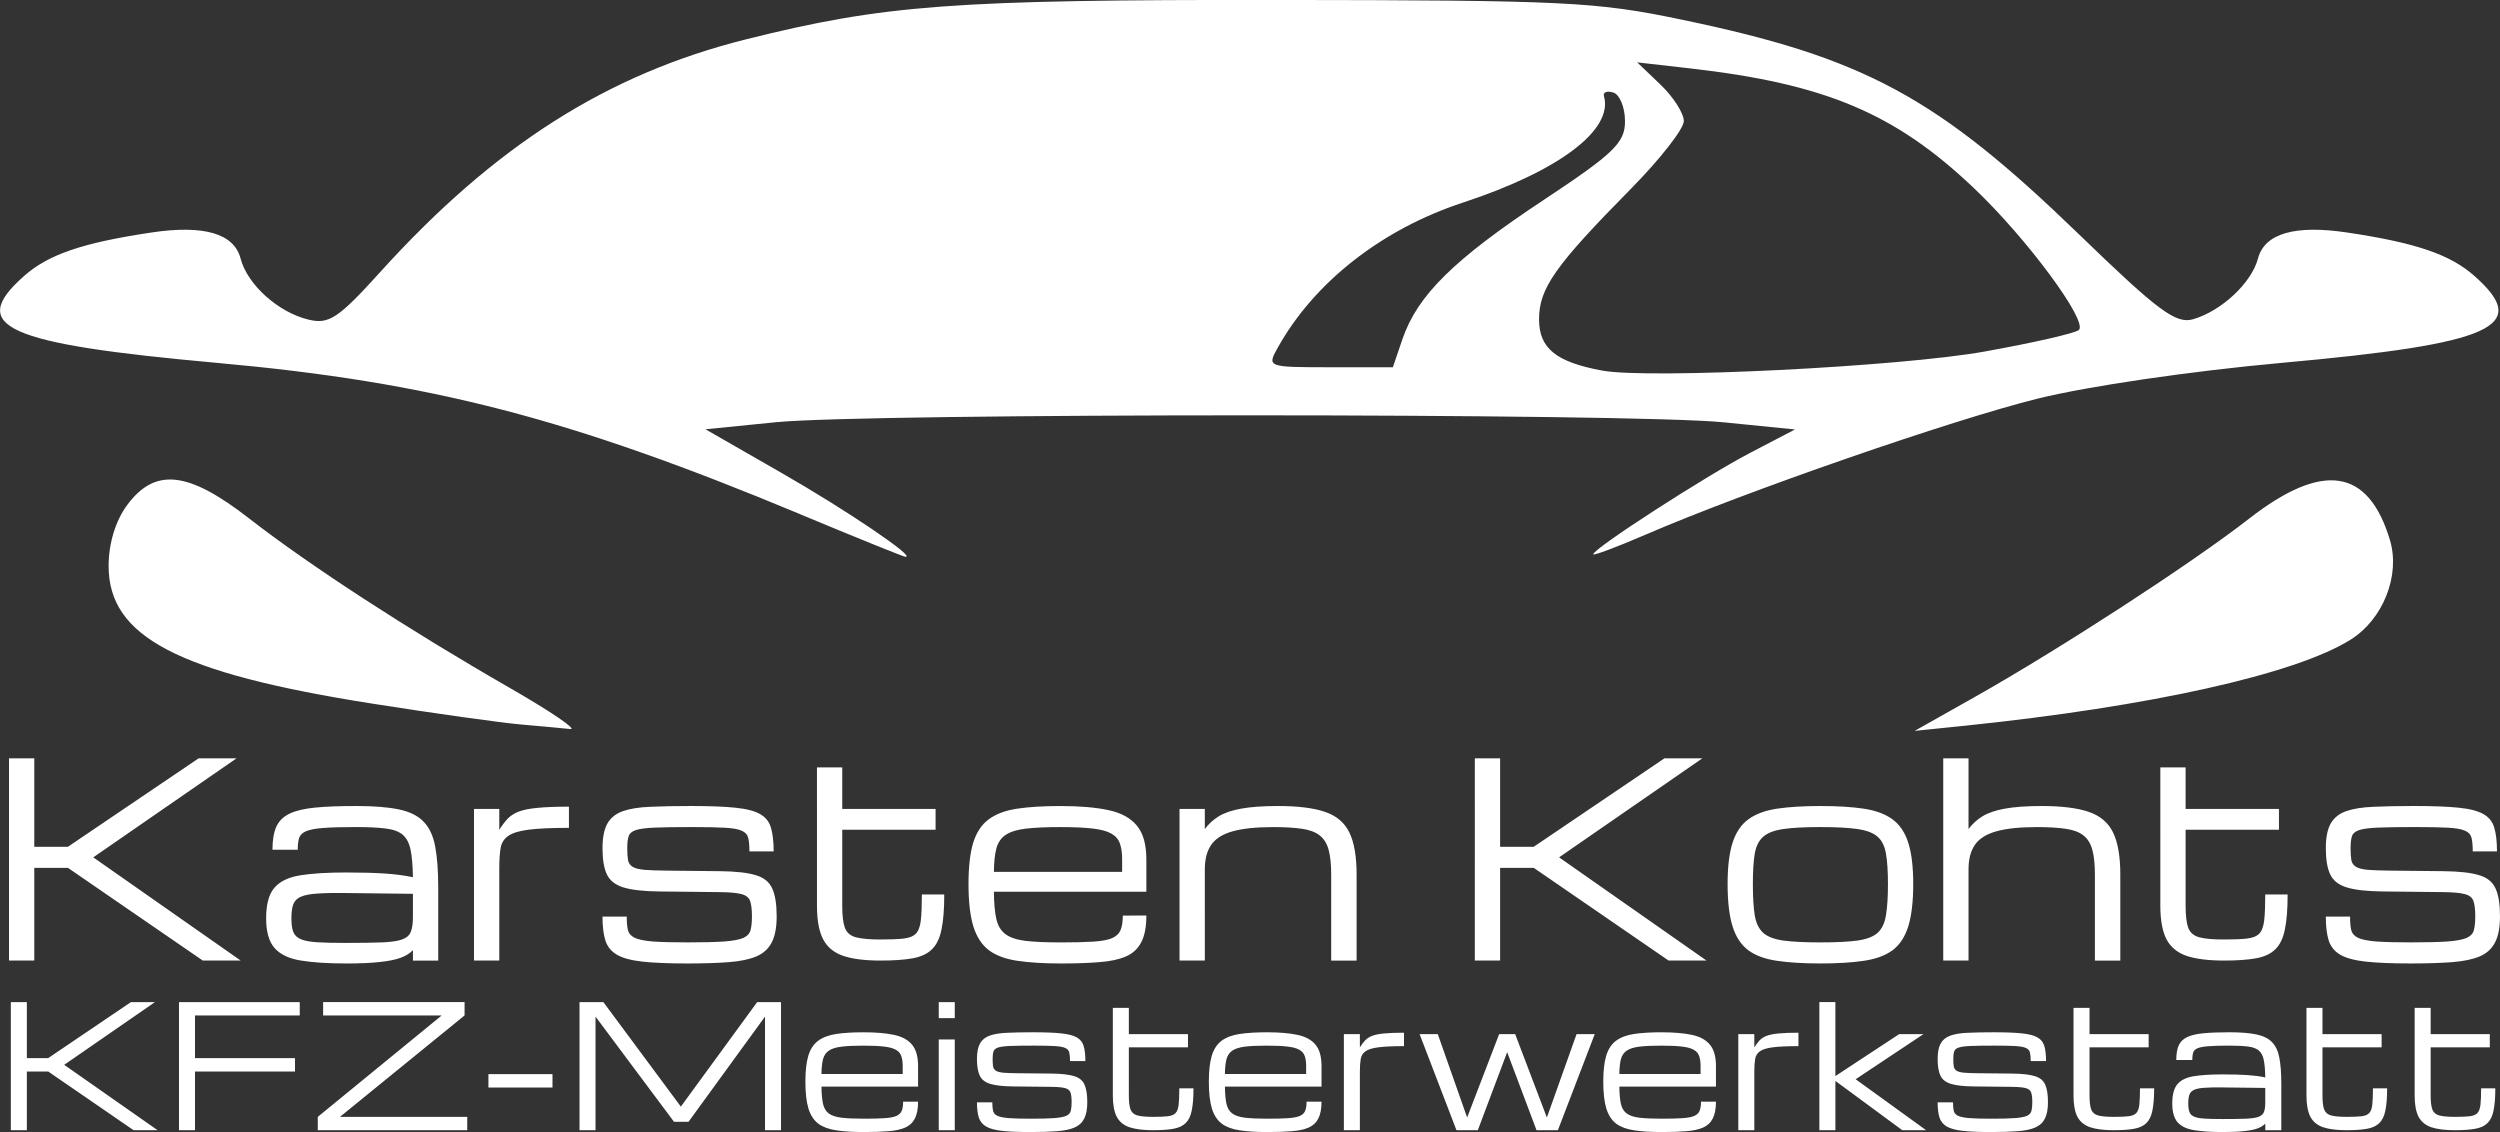 <?xml version="1.0" encoding="UTF-8" standalone="no"?>
<!-- Created with Inkscape (http://www.inkscape.org/) -->

<svg
   width="273.862"
   height="124.01"
   viewBox="0 0 273.862 124.01"
   version="1.1"
   id="svg1"
   xml:space="preserve"
   xmlns="http://www.w3.org/2000/svg"
   xmlns:svg="http://www.w3.org/2000/svg"><rect x="0" y="0" width="273.862" height="124.01" fill="#333333" stroke="none"/><defs
     id="defs1" /><g
     id="layer1"
     transform="translate(-478.11,-6.897)"><g
       style="fill:#ffffff"
       id="g1"
       transform="matrix(11.713,0,0,11.189,476.854,5.84)"><path
         d="m 4.975,7.187 c -0.186,-0.017 -0.813,-0.109 -1.393,-0.205 -1.812,-0.299 -2.459,-0.654 -2.459,-1.346 0,-0.221 0.065,-0.445 0.175,-0.599 0.261,-0.367 0.57,-0.33 1.139,0.133 0.558,0.455 1.495,1.093 2.439,1.66 0.381,0.229 0.635,0.41 0.565,0.402 -0.07,-0.008 -0.279,-0.028 -0.466,-0.045 z m 13.595,-0.265 c 0.801,-0.473 2.03,-1.308 2.572,-1.75 0.689,-0.561 1.115,-0.494 1.317,0.21 0.099,0.345 -0.064,0.776 -0.368,0.975 -0.515,0.338 -1.873,0.655 -3.611,0.843 l -0.466,0.05 z M 7.594,5.13 c -2.154,-0.94 -3.456,-1.294 -5.459,-1.483 -1.982,-0.187 -2.338,-0.355 -1.803,-0.85 0.227,-0.211 0.546,-0.325 1.19,-0.426 0.491,-0.077 0.774,0.009 0.835,0.254 0.064,0.257 0.354,0.529 0.637,0.599 0.191,0.048 0.278,-0.013 0.677,-0.475 1.064,-1.229 2.118,-1.93 3.412,-2.269 1.295,-0.339 1.933,-0.389 4.962,-0.386 2.702,0.003 2.986,0.017 3.791,0.193 1.708,0.372 2.387,0.756 3.716,2.103 0.74,0.75 0.905,0.878 1.066,0.83 0.266,-0.081 0.547,-0.356 0.607,-0.595 0.062,-0.245 0.344,-0.331 0.835,-0.254 0.644,0.101 0.963,0.215 1.19,0.426 0.534,0.495 0.179,0.663 -1.803,0.85 -0.852,0.081 -1.811,0.228 -2.282,0.35 -0.807,0.21 -2.738,0.911 -3.67,1.333 -0.268,0.121 -0.487,0.207 -0.487,0.191 0,-0.055 1.042,-0.76 1.464,-0.991 l 0.423,-0.231 -0.668,-0.07 c -0.864,-0.091 -8.002,-0.091 -8.863,-8.8e-4 l -0.659,0.069 0.701,0.421 c 0.618,0.37 1.286,0.844 1.167,0.827 -0.023,-0.003 -0.464,-0.19 -0.98,-0.415 z m 11.075,-1.594 c 0.453,-0.085 0.85,-0.18 0.881,-0.211 0.086,-0.086 -0.485,-0.895 -0.983,-1.39 -0.736,-0.732 -1.389,-1.02 -2.654,-1.171 l -0.494,-0.059 0.218,0.218 c 0.12,0.12 0.218,0.281 0.218,0.357 0,0.076 -0.222,0.373 -0.492,0.66 -0.712,0.755 -0.862,0.977 -0.862,1.281 0,0.284 0.16,0.419 0.593,0.502 0.44,0.084 2.783,-0.038 3.576,-0.187 z m -5.444,-0.126 c 0.141,-0.426 0.481,-0.777 1.318,-1.357 0.661,-0.458 0.762,-0.561 0.762,-0.772 0,-0.134 -0.049,-0.26 -0.108,-0.28 -0.06,-0.02 -0.1,-0.004 -0.089,0.035 0.09,0.33 -0.421,0.733 -1.319,1.042 -0.759,0.261 -1.391,0.78 -1.732,1.421 -0.101,0.189 -0.097,0.191 0.488,0.191 h 0.589 z"
         id="path1" /></g><path
       d="M 479.097,112.122 V 89.97 h 2.769 v 9.691 h 3.678 l 14.321,-9.691 h 4.153 l -15.691,10.845 16.152,11.307 h -4.153 l -14.768,-10.153 h -3.692 V 112.122 Z m 36.92,0.317 q -2.985,0 -4.932,-0.317 -1.933,-0.303 -2.884,-1.356 -0.937,-1.053 -0.937,-3.274 0,-2.264 0.88,-3.317 0.894,-1.067 2.812,-1.385 1.933,-0.317 5.062,-0.317 2.538,0 4.254,0.115 1.716,0.115 3.072,0.404 -0.029,-1.918 -0.26,-3.014 -0.231,-1.11 -0.865,-1.644 -0.635,-0.534 -1.86,-0.678 -1.211,-0.159 -3.23,-0.159 -2.307,0 -3.62,0.101 -1.298,0.101 -1.889,0.361 -0.591,0.26 -0.75,0.75 -0.144,0.49 -0.144,1.269 h -2.769 q 0,-1.558 0.418,-2.509 0.433,-0.952 1.457,-1.442 1.024,-0.49 2.798,-0.663 1.788,-0.173 4.5,-0.173 2.913,0 4.687,0.375 1.788,0.375 2.711,1.356 0.937,0.966 1.255,2.711 0.332,1.745 0.332,4.5 v 7.99 h -2.769 v -1.139 q -0.49,0.519 -1.356,0.836 -0.865,0.317 -2.308,0.462 -1.428,0.159 -3.663,0.159 z m 0,-2.25 q 2.466,0 3.937,-0.058 1.471,-0.058 2.192,-0.317 0.736,-0.26 0.966,-0.836 0.231,-0.577 0.231,-1.615 v -2.553 l -7.326,-0.086 q -1.947,-0.029 -3.144,0.058 -1.183,0.072 -1.803,0.346 -0.62,0.26 -0.836,0.836 -0.202,0.562 -0.202,1.529 0,0.937 0.202,1.485 0.216,0.548 0.836,0.808 0.62,0.26 1.803,0.332 1.197,0.072 3.144,0.072 z m 14.018,1.933 V 95.508 h 2.769 v 2.293 q 0.462,-0.736 0.923,-1.226 0.476,-0.49 1.226,-0.779 0.764,-0.288 2.062,-0.404 1.298,-0.13 3.418,-0.13 v 2.322 q -2.856,0 -4.428,0.202 -1.558,0.202 -2.235,0.692 -0.678,0.476 -0.822,1.327 -0.144,0.851 -0.144,2.163 V 112.122 Z m 23.32,0.317 q -3.029,0 -4.875,-0.202 -1.832,-0.202 -2.783,-0.75 -0.937,-0.548 -1.269,-1.558 -0.317,-1.01 -0.317,-2.625 h 2.654 q 0,0.909 0.13,1.471 0.13,0.548 0.736,0.851 0.606,0.288 1.961,0.404 1.37,0.101 3.836,0.101 2.61,0 4.053,-0.101 1.457,-0.115 2.091,-0.404 0.635,-0.303 0.764,-0.865 0.144,-0.562 0.144,-1.485 0,-1.125 -0.202,-1.687 -0.202,-0.562 -0.952,-0.75 -0.75,-0.202 -2.394,-0.216 l -6.605,-0.072 q -2.553,-0.029 -3.894,-0.433 -1.341,-0.404 -1.832,-1.413 -0.49,-1.024 -0.49,-2.899 0,-1.745 0.534,-2.697 0.548,-0.952 1.702,-1.356 1.154,-0.404 3,-0.476 1.846,-0.087 4.456,-0.087 3.072,0 4.875,0.187 1.817,0.187 2.711,0.707 0.909,0.519 1.183,1.514 0.288,0.981 0.288,2.567 h -2.654 q 0,-0.937 -0.13,-1.471 -0.13,-0.548 -0.707,-0.793 -0.562,-0.26 -1.846,-0.332 -1.269,-0.072 -3.577,-0.072 -2.625,0 -4.081,0.058 -1.457,0.058 -2.106,0.274 -0.649,0.216 -0.793,0.692 -0.144,0.461 -0.144,1.284 0,0.836 0.086,1.327 0.101,0.476 0.505,0.721 0.404,0.245 1.312,0.332 0.923,0.072 2.567,0.086 l 5.697,0.058 q 2.567,0.029 3.894,0.433 1.341,0.389 1.817,1.457 0.49,1.053 0.49,3.057 0,1.803 -0.534,2.841 -0.519,1.038 -1.673,1.543 -1.154,0.49 -3.043,0.635 -1.875,0.144 -4.586,0.144 z m 21.215,-0.317 q -2.538,0 -4.067,-0.505 -1.529,-0.519 -2.221,-1.817 -0.678,-1.312 -0.678,-3.678 V 90.965 h 2.769 v 4.543 h 10.225 v 2.279 H 570.373 v 8.336 q 0,1.615 0.288,2.408 0.303,0.793 1.197,1.038 0.909,0.245 2.711,0.245 1.601,0 2.509,-0.101 0.923,-0.101 1.356,-0.534 0.433,-0.447 0.548,-1.457 0.115,-1.01 0.115,-2.841 h 2.452 q 0,2.394 -0.303,3.836 -0.288,1.442 -1.053,2.178 -0.75,0.736 -2.12,0.981 -1.356,0.245 -3.505,0.245 z m 29.118,-4.932 q 0,1.86 -0.562,2.928 -0.548,1.067 -1.687,1.558 -1.139,0.49 -2.913,0.62 -1.759,0.144 -4.197,0.144 -2.783,0 -4.73,-0.288 -1.933,-0.274 -3.13,-1.139 -1.183,-0.88 -1.731,-2.625 -0.534,-1.745 -0.534,-4.658 0,-2.827 0.519,-4.528 0.534,-1.702 1.716,-2.567 1.183,-0.865 3.101,-1.154 1.933,-0.288 4.716,-0.288 3.187,0 5.278,0.447 2.091,0.447 3.115,1.702 1.038,1.255 1.038,3.678 v 3.562 h -16.7 q 0.014,1.846 0.26,2.956 0.245,1.11 0.981,1.673 0.736,0.562 2.192,0.75 1.471,0.173 3.908,0.173 2.192,0 3.533,-0.086 1.356,-0.086 2.048,-0.375 0.707,-0.303 0.952,-0.894 0.245,-0.591 0.245,-1.586 z m -9.432,-9.691 q -2.351,0 -3.793,0.173 -1.428,0.173 -2.178,0.678 -0.75,0.49 -1.024,1.471 -0.26,0.981 -0.274,2.582 h 14.047 v -1.384 q 0,-1.038 -0.245,-1.716 -0.231,-0.692 -0.923,-1.082 -0.692,-0.404 -2.048,-0.562 -1.341,-0.159 -3.562,-0.159 z M 607.322,112.122 V 95.508 h 2.769 v 2.207 q 0.62,-0.836 1.529,-1.399 0.923,-0.562 2.452,-0.836 1.543,-0.288 4.038,-0.288 3.259,0 5.134,0.635 1.889,0.635 2.682,2.264 0.793,1.63 0.793,4.615 v 9.417 h -2.783 v -9.417 q 0,-1.702 -0.288,-2.74 -0.288,-1.038 -0.995,-1.572 -0.692,-0.534 -1.918,-0.707 -1.226,-0.187 -3.115,-0.187 -2.884,0 -4.528,0.476 -1.644,0.476 -2.322,1.5 -0.678,1.01 -0.678,2.639 V 112.122 Z m 32.348,0 V 89.97 h 2.769 v 9.691 h 3.678 l 14.321,-9.691 h 4.153 l -15.691,10.845 16.152,11.307 h -4.153 l -14.768,-10.153 h -3.692 V 112.122 Z m 37.857,0.317 q -2.783,0 -4.73,-0.288 -1.947,-0.274 -3.144,-1.139 -1.197,-0.88 -1.745,-2.625 -0.548,-1.745 -0.548,-4.658 0,-2.827 0.548,-4.528 0.548,-1.702 1.745,-2.567 1.197,-0.865 3.144,-1.154 1.947,-0.288 4.73,-0.288 2.798,0 4.73,0.288 1.947,0.288 3.144,1.154 1.197,0.865 1.745,2.567 0.548,1.702 0.548,4.528 0,2.913 -0.548,4.658 -0.548,1.745 -1.745,2.625 -1.197,0.865 -3.144,1.139 -1.933,0.288 -4.73,0.288 z m 7.398,-8.711 q 0,-2.062 -0.216,-3.303 -0.202,-1.24 -0.909,-1.86 -0.707,-0.635 -2.207,-0.851 -1.485,-0.216 -4.067,-0.216 -2.567,0 -4.067,0.216 -1.5,0.216 -2.207,0.851 -0.707,0.62 -0.923,1.86 -0.202,1.24 -0.202,3.303 0,2.134 0.202,3.418 0.216,1.284 0.923,1.933 0.707,0.635 2.207,0.851 1.5,0.202 4.067,0.202 2.582,0 4.067,-0.202 1.5,-0.216 2.207,-0.851 0.707,-0.649 0.909,-1.933 0.216,-1.284 0.216,-3.418 z m 6.057,8.393 V 89.97 h 2.769 v 7.745 q 0.62,-0.836 1.529,-1.399 0.923,-0.562 2.452,-0.836 1.543,-0.288 4.038,-0.288 3.259,0 5.134,0.635 1.889,0.635 2.682,2.264 0.793,1.63 0.793,4.615 v 9.417 h -2.783 v -9.417 q 0,-1.702 -0.288,-2.74 -0.288,-1.038 -0.995,-1.572 -0.692,-0.534 -1.918,-0.707 -1.226,-0.187 -3.115,-0.187 -2.884,0 -4.528,0.476 -1.644,0.476 -2.322,1.5 -0.678,1.01 -0.678,2.639 V 112.122 Z m 30.747,0 q -2.538,0 -4.067,-0.505 -1.529,-0.519 -2.221,-1.817 -0.678,-1.312 -0.678,-3.678 V 90.965 h 2.769 v 4.543 h 10.225 v 2.279 h -10.225 v 8.336 q 0,1.615 0.288,2.408 0.303,0.793 1.197,1.038 0.909,0.245 2.711,0.245 1.601,0 2.509,-0.101 0.923,-0.101 1.356,-0.534 0.433,-0.447 0.548,-1.457 0.115,-1.01 0.115,-2.841 h 2.452 q 0,2.394 -0.303,3.836 -0.288,1.442 -1.053,2.178 -0.75,0.736 -2.12,0.981 -1.356,0.245 -3.505,0.245 z m 20.407,0.317 q -3.029,0 -4.875,-0.202 -1.832,-0.202 -2.783,-0.75 -0.937,-0.548 -1.269,-1.558 -0.317,-1.01 -0.317,-2.625 h 2.654 q 0,0.909 0.13,1.471 0.13,0.548 0.736,0.851 0.606,0.288 1.961,0.404 1.37,0.101 3.836,0.101 2.61,0 4.053,-0.101 1.457,-0.115 2.091,-0.404 0.635,-0.303 0.764,-0.865 0.144,-0.562 0.144,-1.485 0,-1.125 -0.202,-1.687 -0.202,-0.562 -0.952,-0.75 -0.75,-0.202 -2.394,-0.216 l -6.605,-0.072 q -2.553,-0.029 -3.894,-0.433 -1.341,-0.404 -1.832,-1.413 -0.49,-1.024 -0.49,-2.899 0,-1.745 0.534,-2.697 0.548,-0.952 1.702,-1.356 1.154,-0.404 3,-0.476 1.846,-0.087 4.456,-0.087 3.072,0 4.875,0.187 1.817,0.187 2.711,0.707 0.909,0.519 1.183,1.514 0.288,0.981 0.288,2.567 h -2.654 q 0,-0.937 -0.13,-1.471 -0.13,-0.548 -0.707,-0.793 -0.562,-0.26 -1.846,-0.332 -1.269,-0.072 -3.577,-0.072 -2.625,0 -4.081,0.058 -1.457,0.058 -2.106,0.274 -0.649,0.216 -0.793,0.692 -0.144,0.461 -0.144,1.284 0,0.836 0.086,1.327 0.101,0.476 0.505,0.721 0.404,0.245 1.312,0.332 0.923,0.072 2.567,0.086 l 5.697,0.058 q 2.567,0.029 3.894,0.433 1.341,0.389 1.817,1.457 0.49,1.053 0.49,3.057 0,1.803 -0.534,2.841 -0.519,1.038 -1.673,1.543 -1.154,0.49 -3.043,0.635 -1.875,0.144 -4.586,0.144 z"
       id="text1"
       style="font-size:29.536px;font-family:Michroma;-inkscape-font-specification:'Michroma, Normal';fill:#ffffff;stroke-width:1.108"
       aria-label="Karsten Kohts&#10;" /><path
       d="m 479.297,130.706 v -14.034 h 1.754 v 6.14 h 2.33 l 9.073,-6.14 h 2.631 l -9.941,6.871 10.233,7.163 h -2.631 l -9.356,-6.432 h -2.339 v 6.432 z m 18.42,0 v -14.034 h 13.23 v 1.462 h -11.476 v 4.678 h 10.955 v 1.462 h -10.955 v 6.432 z m 15.204,0 v -1.462 l 13.578,-11.111 h -12.993 v -1.462 h 15.496 v 1.462 l -13.651,11.111 h 13.943 v 1.462 z m 18.694,-4.678 V 124.566 h 7.017 v 1.462 z m 9.978,4.678 v -14.034 h 2.613 l 8.488,11.449 8.36,-11.449 h 2.613 v 14.034 h -1.754 V 118.261 l -8.379,11.522 h -1.59 l -8.598,-11.522 v 12.445 z m 37.087,-3.125 q 0,1.179 -0.356,1.855 -0.347,0.676 -1.069,0.987 -0.722,0.311 -1.846,0.393 -1.115,0.091 -2.659,0.091 -1.763,0 -2.997,-0.183 -1.224,-0.174 -1.983,-0.722 -0.749,-0.557 -1.096,-1.663 -0.338,-1.106 -0.338,-2.951 0,-1.791 0.329,-2.869 0.338,-1.078 1.087,-1.626 0.749,-0.548 1.964,-0.731 1.224,-0.183 2.988,-0.183 2.019,0 3.344,0.283 1.325,0.283 1.974,1.078 0.658,0.795 0.658,2.33 v 2.257 h -10.581 q 0.009,1.17 0.164,1.873 0.155,0.704 0.621,1.06 0.466,0.356 1.389,0.475 0.932,0.11 2.476,0.11 1.389,0 2.239,-0.055 0.859,-0.055 1.297,-0.238 0.448,-0.192 0.603,-0.567 0.155,-0.375 0.155,-1.005 z m -5.976,-6.14 q -1.489,0 -2.403,0.11 -0.905,0.11 -1.38,0.429 -0.475,0.311 -0.649,0.932 -0.164,0.621 -0.174,1.636 h 8.899 v -0.877 q 0,-0.658 -0.155,-1.087 -0.146,-0.439 -0.585,-0.685 -0.439,-0.256 -1.297,-0.356 -0.85,-0.101 -2.257,-0.101 z m 8.242,9.265 v -9.941 h 1.754 v 9.941 z m 0,-12.28 v -1.754 h 1.754 v 1.754 z m 10.042,12.481 q -1.919,0 -3.088,-0.128 -1.16,-0.128 -1.763,-0.475 -0.594,-0.347 -0.804,-0.987 -0.201,-0.64 -0.201,-1.663 h 1.681 q 0,0.576 0.082,0.932 0.082,0.347 0.466,0.539 0.384,0.183 1.243,0.256 0.868,0.064 2.43,0.064 1.654,0 2.567,-0.064 0.923,-0.073 1.325,-0.256 0.402,-0.192 0.484,-0.548 0.091,-0.356 0.091,-0.941 0,-0.713 -0.128,-1.069 -0.128,-0.356 -0.603,-0.475 -0.475,-0.128 -1.517,-0.137 l -4.185,-0.046 q -1.617,-0.018 -2.467,-0.274 -0.85,-0.256 -1.16,-0.895 -0.311,-0.649 -0.311,-1.837 0,-1.106 0.338,-1.709 0.347,-0.603 1.078,-0.859 0.731,-0.256 1.9,-0.302 1.17,-0.055 2.823,-0.055 1.946,0 3.088,0.119 1.151,0.119 1.718,0.448 0.576,0.329 0.749,0.959 0.183,0.621 0.183,1.626 h -1.681 q 0,-0.594 -0.082,-0.932 -0.082,-0.347 -0.448,-0.503 -0.356,-0.164 -1.17,-0.21 -0.804,-0.046 -2.266,-0.046 -1.663,0 -2.586,0.037 -0.923,0.036 -1.334,0.174 -0.411,0.137 -0.503,0.439 -0.091,0.292 -0.091,0.813 0,0.53 0.055,0.841 0.064,0.302 0.32,0.457 0.256,0.155 0.831,0.21 0.585,0.046 1.626,0.055 l 3.609,0.036 q 1.626,0.018 2.467,0.274 0.85,0.247 1.151,0.923 0.311,0.667 0.311,1.937 0,1.142 -0.338,1.8 -0.329,0.658 -1.06,0.978 -0.731,0.311 -1.928,0.402 -1.188,0.091 -2.906,0.091 z m 13.44,-0.201 q -1.608,0 -2.577,-0.32 -0.969,-0.329 -1.407,-1.151 -0.429,-0.831 -0.429,-2.33 v -9.603 h 1.754 v 2.878 h 6.478 v 1.444 h -6.478 v 5.281 q 0,1.023 0.183,1.526 0.192,0.503 0.758,0.658 0.576,0.155 1.718,0.155 1.014,0 1.59,-0.064 0.585,-0.064 0.859,-0.338 0.274,-0.283 0.347,-0.923 0.073,-0.64 0.073,-1.8 h 1.553 q 0,1.517 -0.192,2.43 -0.183,0.914 -0.667,1.38 -0.475,0.466 -1.343,0.621 -0.859,0.155 -2.22,0.155 z m 18.448,-3.125 q 0,1.179 -0.356,1.855 -0.347,0.676 -1.069,0.987 -0.722,0.311 -1.846,0.393 -1.115,0.091 -2.659,0.091 -1.763,0 -2.997,-0.183 -1.224,-0.174 -1.983,-0.722 -0.749,-0.557 -1.096,-1.663 -0.338,-1.106 -0.338,-2.951 0,-1.791 0.329,-2.869 0.338,-1.078 1.087,-1.626 0.749,-0.548 1.964,-0.731 1.224,-0.183 2.988,-0.183 2.019,0 3.344,0.283 1.325,0.283 1.974,1.078 0.658,0.795 0.658,2.33 v 2.257 h -10.581 q 0.009,1.17 0.164,1.873 0.155,0.704 0.621,1.06 0.466,0.356 1.389,0.475 0.932,0.11 2.476,0.11 1.389,0 2.239,-0.055 0.859,-0.055 1.297,-0.238 0.448,-0.192 0.603,-0.567 0.155,-0.375 0.155,-1.005 z m -5.976,-6.14 q -1.489,0 -2.403,0.11 -0.905,0.11 -1.38,0.429 -0.475,0.311 -0.649,0.932 -0.164,0.621 -0.174,1.636 h 8.899 v -0.877 q 0,-0.658 -0.155,-1.087 -0.146,-0.439 -0.585,-0.685 -0.439,-0.256 -1.297,-0.356 -0.85,-0.101 -2.257,-0.101 z m 8.424,9.265 v -10.526 h 1.754 v 1.453 q 0.292,-0.466 0.585,-0.777 0.302,-0.311 0.777,-0.493 0.484,-0.183 1.307,-0.256 0.822,-0.082 2.165,-0.082 v 1.471 q -1.809,0 -2.805,0.128 -0.987,0.128 -1.416,0.439 -0.429,0.302 -0.521,0.841 -0.091,0.539 -0.091,1.371 v 6.432 z m 12.335,0 -4.039,-10.526 h 1.992 l 3.207,9.11 h 0.018 l 3.499,-9.11 h 1.754 l 3.463,9.11 h 0.018 l 3.244,-9.11 h 1.992 l -4.039,10.526 h -2.339 l -3.207,-8.525 h -0.018 l -3.207,8.525 z m 28.425,-3.125 q 0,1.179 -0.356,1.855 -0.347,0.676 -1.069,0.987 -0.722,0.311 -1.846,0.393 -1.115,0.091 -2.659,0.091 -1.763,0 -2.997,-0.183 -1.224,-0.174 -1.983,-0.722 -0.749,-0.557 -1.096,-1.663 -0.338,-1.106 -0.338,-2.951 0,-1.791 0.329,-2.869 0.338,-1.078 1.087,-1.626 0.749,-0.548 1.964,-0.731 1.224,-0.183 2.988,-0.183 2.019,0 3.344,0.283 1.325,0.283 1.974,1.078 0.658,0.795 0.658,2.33 v 2.257 h -10.581 q 0.009,1.17 0.164,1.873 0.155,0.704 0.621,1.06 0.466,0.356 1.389,0.475 0.932,0.11 2.476,0.11 1.389,0 2.239,-0.055 0.859,-0.055 1.297,-0.238 0.448,-0.192 0.603,-0.567 0.155,-0.375 0.155,-1.005 z m -5.976,-6.14 q -1.489,0 -2.403,0.11 -0.905,0.11 -1.38,0.429 -0.475,0.311 -0.649,0.932 -0.164,0.621 -0.174,1.636 h 8.899 v -0.877 q 0,-0.658 -0.155,-1.087 -0.146,-0.439 -0.585,-0.685 -0.439,-0.256 -1.297,-0.356 -0.85,-0.101 -2.257,-0.101 z m 8.424,9.265 v -10.526 h 1.754 v 1.453 q 0.292,-0.466 0.585,-0.777 0.302,-0.311 0.777,-0.493 0.484,-0.183 1.307,-0.256 0.822,-0.082 2.165,-0.082 v 1.471 q -1.809,0 -2.805,0.128 -0.987,0.128 -1.416,0.439 -0.429,0.302 -0.521,0.841 -0.091,0.539 -0.091,1.371 v 6.432 z m 8.881,0 v -14.034 h 1.754 v 8.104 l 6.99,-4.596 h 2.659 l -7.428,4.943 7.721,5.583 h -2.613 l -7.328,-5.4 v 5.4 z m 18.813,0.201 q -1.919,0 -3.088,-0.128 -1.16,-0.128 -1.763,-0.475 -0.594,-0.347 -0.804,-0.987 -0.201,-0.64 -0.201,-1.663 h 1.681 q 0,0.576 0.082,0.932 0.082,0.347 0.466,0.539 0.384,0.183 1.243,0.256 0.868,0.064 2.43,0.064 1.654,0 2.567,-0.064 0.923,-0.073 1.325,-0.256 0.402,-0.192 0.484,-0.548 0.091,-0.356 0.091,-0.941 0,-0.713 -0.128,-1.069 -0.128,-0.356 -0.603,-0.475 -0.475,-0.128 -1.517,-0.137 l -4.185,-0.046 q -1.617,-0.018 -2.467,-0.274 -0.85,-0.256 -1.16,-0.895 -0.311,-0.649 -0.311,-1.837 0,-1.106 0.338,-1.709 0.347,-0.603 1.078,-0.859 0.731,-0.256 1.9,-0.302 1.17,-0.055 2.823,-0.055 1.946,0 3.088,0.119 1.151,0.119 1.718,0.448 0.576,0.329 0.749,0.959 0.183,0.621 0.183,1.626 h -1.681 q 0,-0.594 -0.082,-0.932 -0.082,-0.347 -0.448,-0.503 -0.356,-0.164 -1.17,-0.21 -0.804,-0.046 -2.266,-0.046 -1.663,0 -2.586,0.037 -0.923,0.036 -1.334,0.174 -0.411,0.137 -0.503,0.439 -0.091,0.292 -0.091,0.813 0,0.53 0.055,0.841 0.064,0.302 0.32,0.457 0.256,0.155 0.831,0.21 0.585,0.046 1.626,0.055 l 3.609,0.036 q 1.626,0.018 2.467,0.274 0.85,0.247 1.151,0.923 0.311,0.667 0.311,1.937 0,1.142 -0.338,1.8 -0.329,0.658 -1.06,0.978 -0.731,0.311 -1.928,0.402 -1.188,0.091 -2.906,0.091 z m 13.44,-0.201 q -1.608,0 -2.577,-0.32 -0.969,-0.329 -1.407,-1.151 -0.429,-0.831 -0.429,-2.33 v -9.603 h 1.754 v 2.878 h 6.478 v 1.444 h -6.478 v 5.281 q 0,1.023 0.183,1.526 0.192,0.503 0.758,0.658 0.576,0.155 1.718,0.155 1.014,0 1.59,-0.064 0.585,-0.064 0.859,-0.338 0.274,-0.283 0.347,-0.923 0.073,-0.64 0.073,-1.8 h 1.553 q 0,1.517 -0.192,2.43 -0.183,0.914 -0.667,1.38 -0.475,0.466 -1.343,0.621 -0.859,0.155 -2.22,0.155 z m 11.951,0.201 q -1.891,0 -3.125,-0.201 -1.224,-0.192 -1.827,-0.859 -0.594,-0.667 -0.594,-2.074 0,-1.435 0.557,-2.102 0.566,-0.676 1.782,-0.877 1.224,-0.201 3.207,-0.201 1.608,0 2.695,0.073 1.087,0.073 1.946,0.256 -0.018,-1.215 -0.164,-1.91 -0.146,-0.704 -0.548,-1.042 -0.402,-0.338 -1.179,-0.429 -0.767,-0.101 -2.047,-0.101 -1.462,0 -2.293,0.064 -0.822,0.064 -1.197,0.228 -0.375,0.164 -0.475,0.475 -0.091,0.311 -0.091,0.804 h -1.754 q 0,-0.987 0.265,-1.59 0.274,-0.603 0.923,-0.914 0.649,-0.311 1.773,-0.42 1.133,-0.11 2.851,-0.11 1.846,0 2.97,0.238 1.133,0.238 1.718,0.859 0.594,0.612 0.795,1.718 0.21,1.106 0.21,2.851 v 5.062 h -1.754 v -0.722 q -0.311,0.329 -0.859,0.53 -0.548,0.201 -1.462,0.292 -0.905,0.101 -2.321,0.101 z m 0,-1.425 q 1.562,0 2.494,-0.036 0.932,-0.037 1.389,-0.201 0.466,-0.164 0.612,-0.53 0.146,-0.365 0.146,-1.023 v -1.617 l -4.642,-0.055 q -1.233,-0.018 -1.992,0.036 -0.749,0.046 -1.142,0.219 -0.393,0.164 -0.53,0.53 -0.128,0.356 -0.128,0.969 0,0.594 0.128,0.941 0.137,0.347 0.53,0.512 0.393,0.164 1.142,0.21 0.758,0.046 1.992,0.046 z m 13.568,1.224 q -1.608,0 -2.577,-0.32 -0.969,-0.329 -1.407,-1.151 -0.429,-0.831 -0.429,-2.33 v -9.603 h 1.754 v 2.878 h 6.478 v 1.444 h -6.478 v 5.281 q 0,1.023 0.183,1.526 0.192,0.503 0.758,0.658 0.576,0.155 1.718,0.155 1.014,0 1.59,-0.064 0.585,-0.064 0.859,-0.338 0.274,-0.283 0.347,-0.923 0.073,-0.64 0.073,-1.8 h 1.553 q 0,1.517 -0.192,2.43 -0.183,0.914 -0.667,1.38 -0.475,0.466 -1.343,0.621 -0.859,0.155 -2.22,0.155 z m 11.851,0 q -1.608,0 -2.577,-0.32 -0.969,-0.329 -1.407,-1.151 -0.429,-0.831 -0.429,-2.33 v -9.603 h 1.754 v 2.878 h 6.478 v 1.444 h -6.478 v 5.281 q 0,1.023 0.183,1.526 0.192,0.503 0.758,0.658 0.576,0.155 1.718,0.155 1.014,0 1.59,-0.064 0.585,-0.064 0.859,-0.338 0.274,-0.283 0.347,-0.923 0.073,-0.64 0.073,-1.8 h 1.553 q 0,1.517 -0.192,2.43 -0.183,0.914 -0.667,1.38 -0.475,0.466 -1.343,0.621 -0.859,0.155 -2.22,0.155 z"
       id="text3"
       style="font-size:18.712px;font-family:Michroma;-inkscape-font-specification:'Michroma, Normal';fill:#ffffff;stroke-width:1.08"
       aria-label="KFZ-Meisterwerkstatt" /></g></svg>
